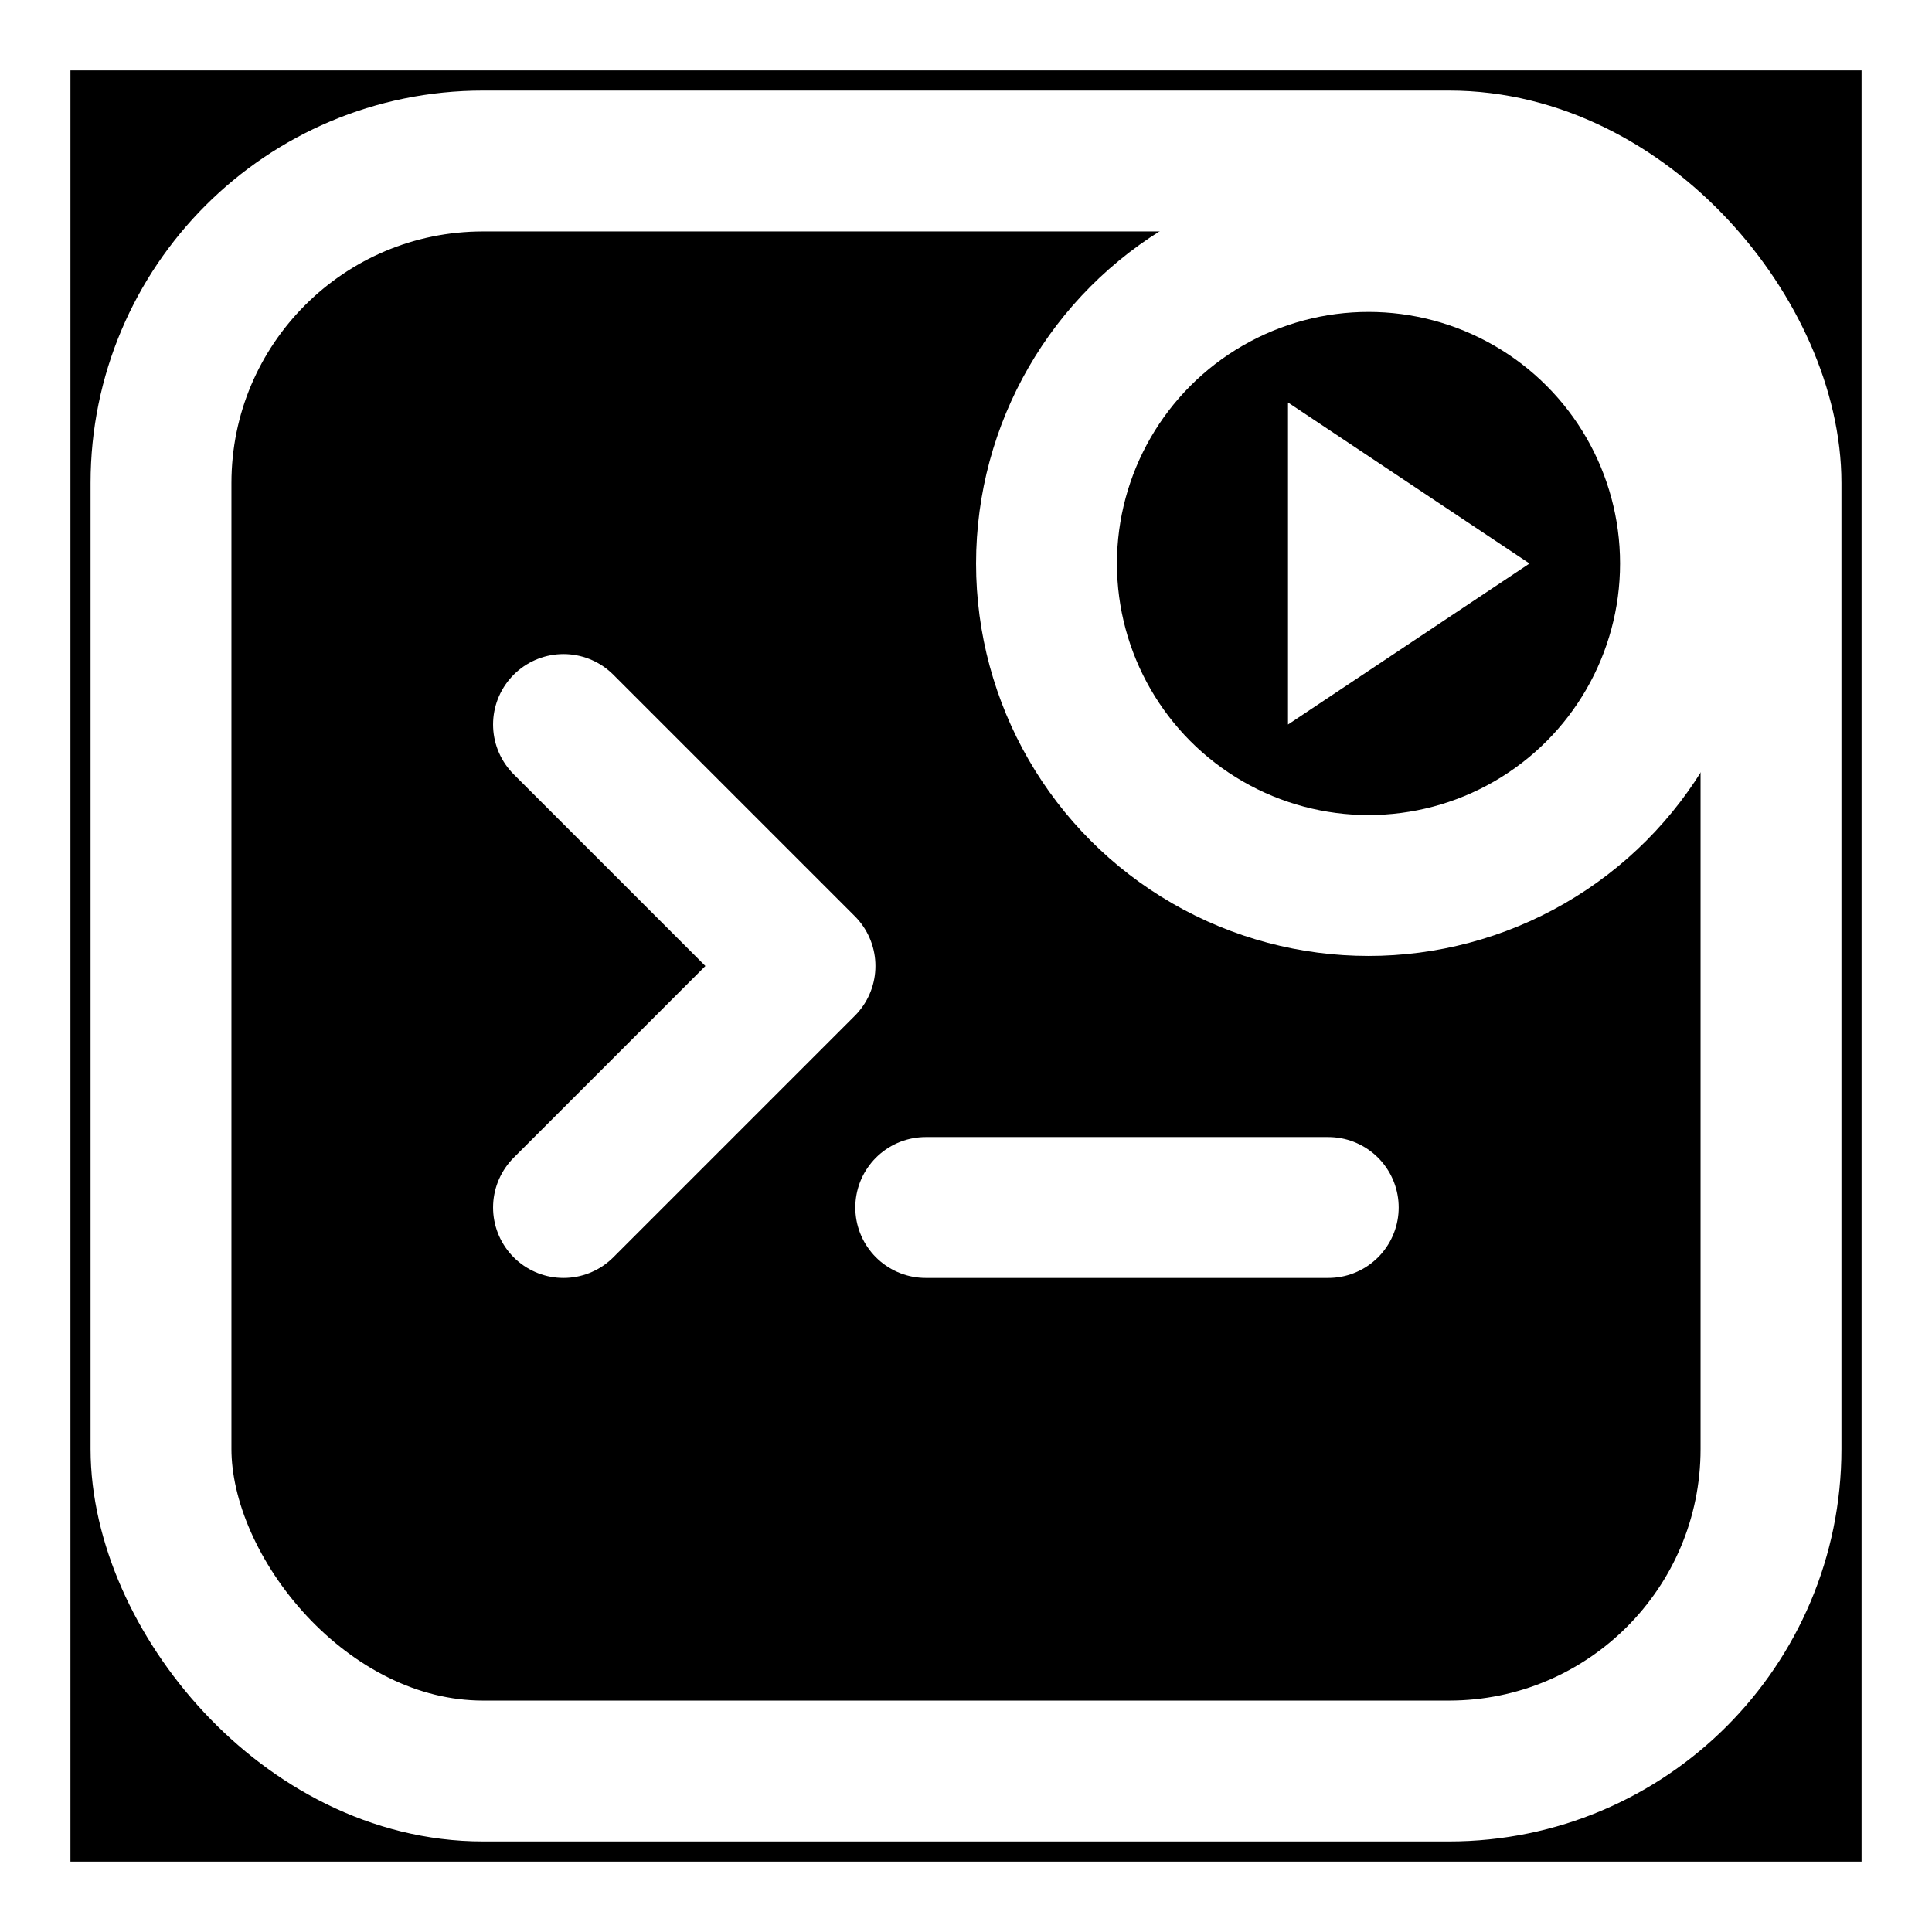 <svg xmlns="http://www.w3.org/2000/svg"
     width="128" height="128" viewBox="0 0 24 24"
     fill="none" stroke="white" stroke-width="1.75"
     stroke-linecap="round" stroke-linejoin="round">
  <rect x="0" y="0" width="24" height="24" fill="#808080" stroke="none"/>
  <!-- black background -->
  <rect x="0" y="0" width="24" height="24" fill="black"/>
  
  <!-- container -->
  <rect x="2" y="2" width="20" height="20" rx="4"/>
  
  <!-- terminal prompt -->
  <polyline points="7,9 10,12 7,15"/>
  <line x1="11.5" y1="15" x2="16.5" y2="15"/>
  
  <!-- run badge -->
  <circle cx="17" cy="7" r="4"/>
  <polygon points="16,5 16,9 19,7" fill="white" stroke="none"/>
</svg>

